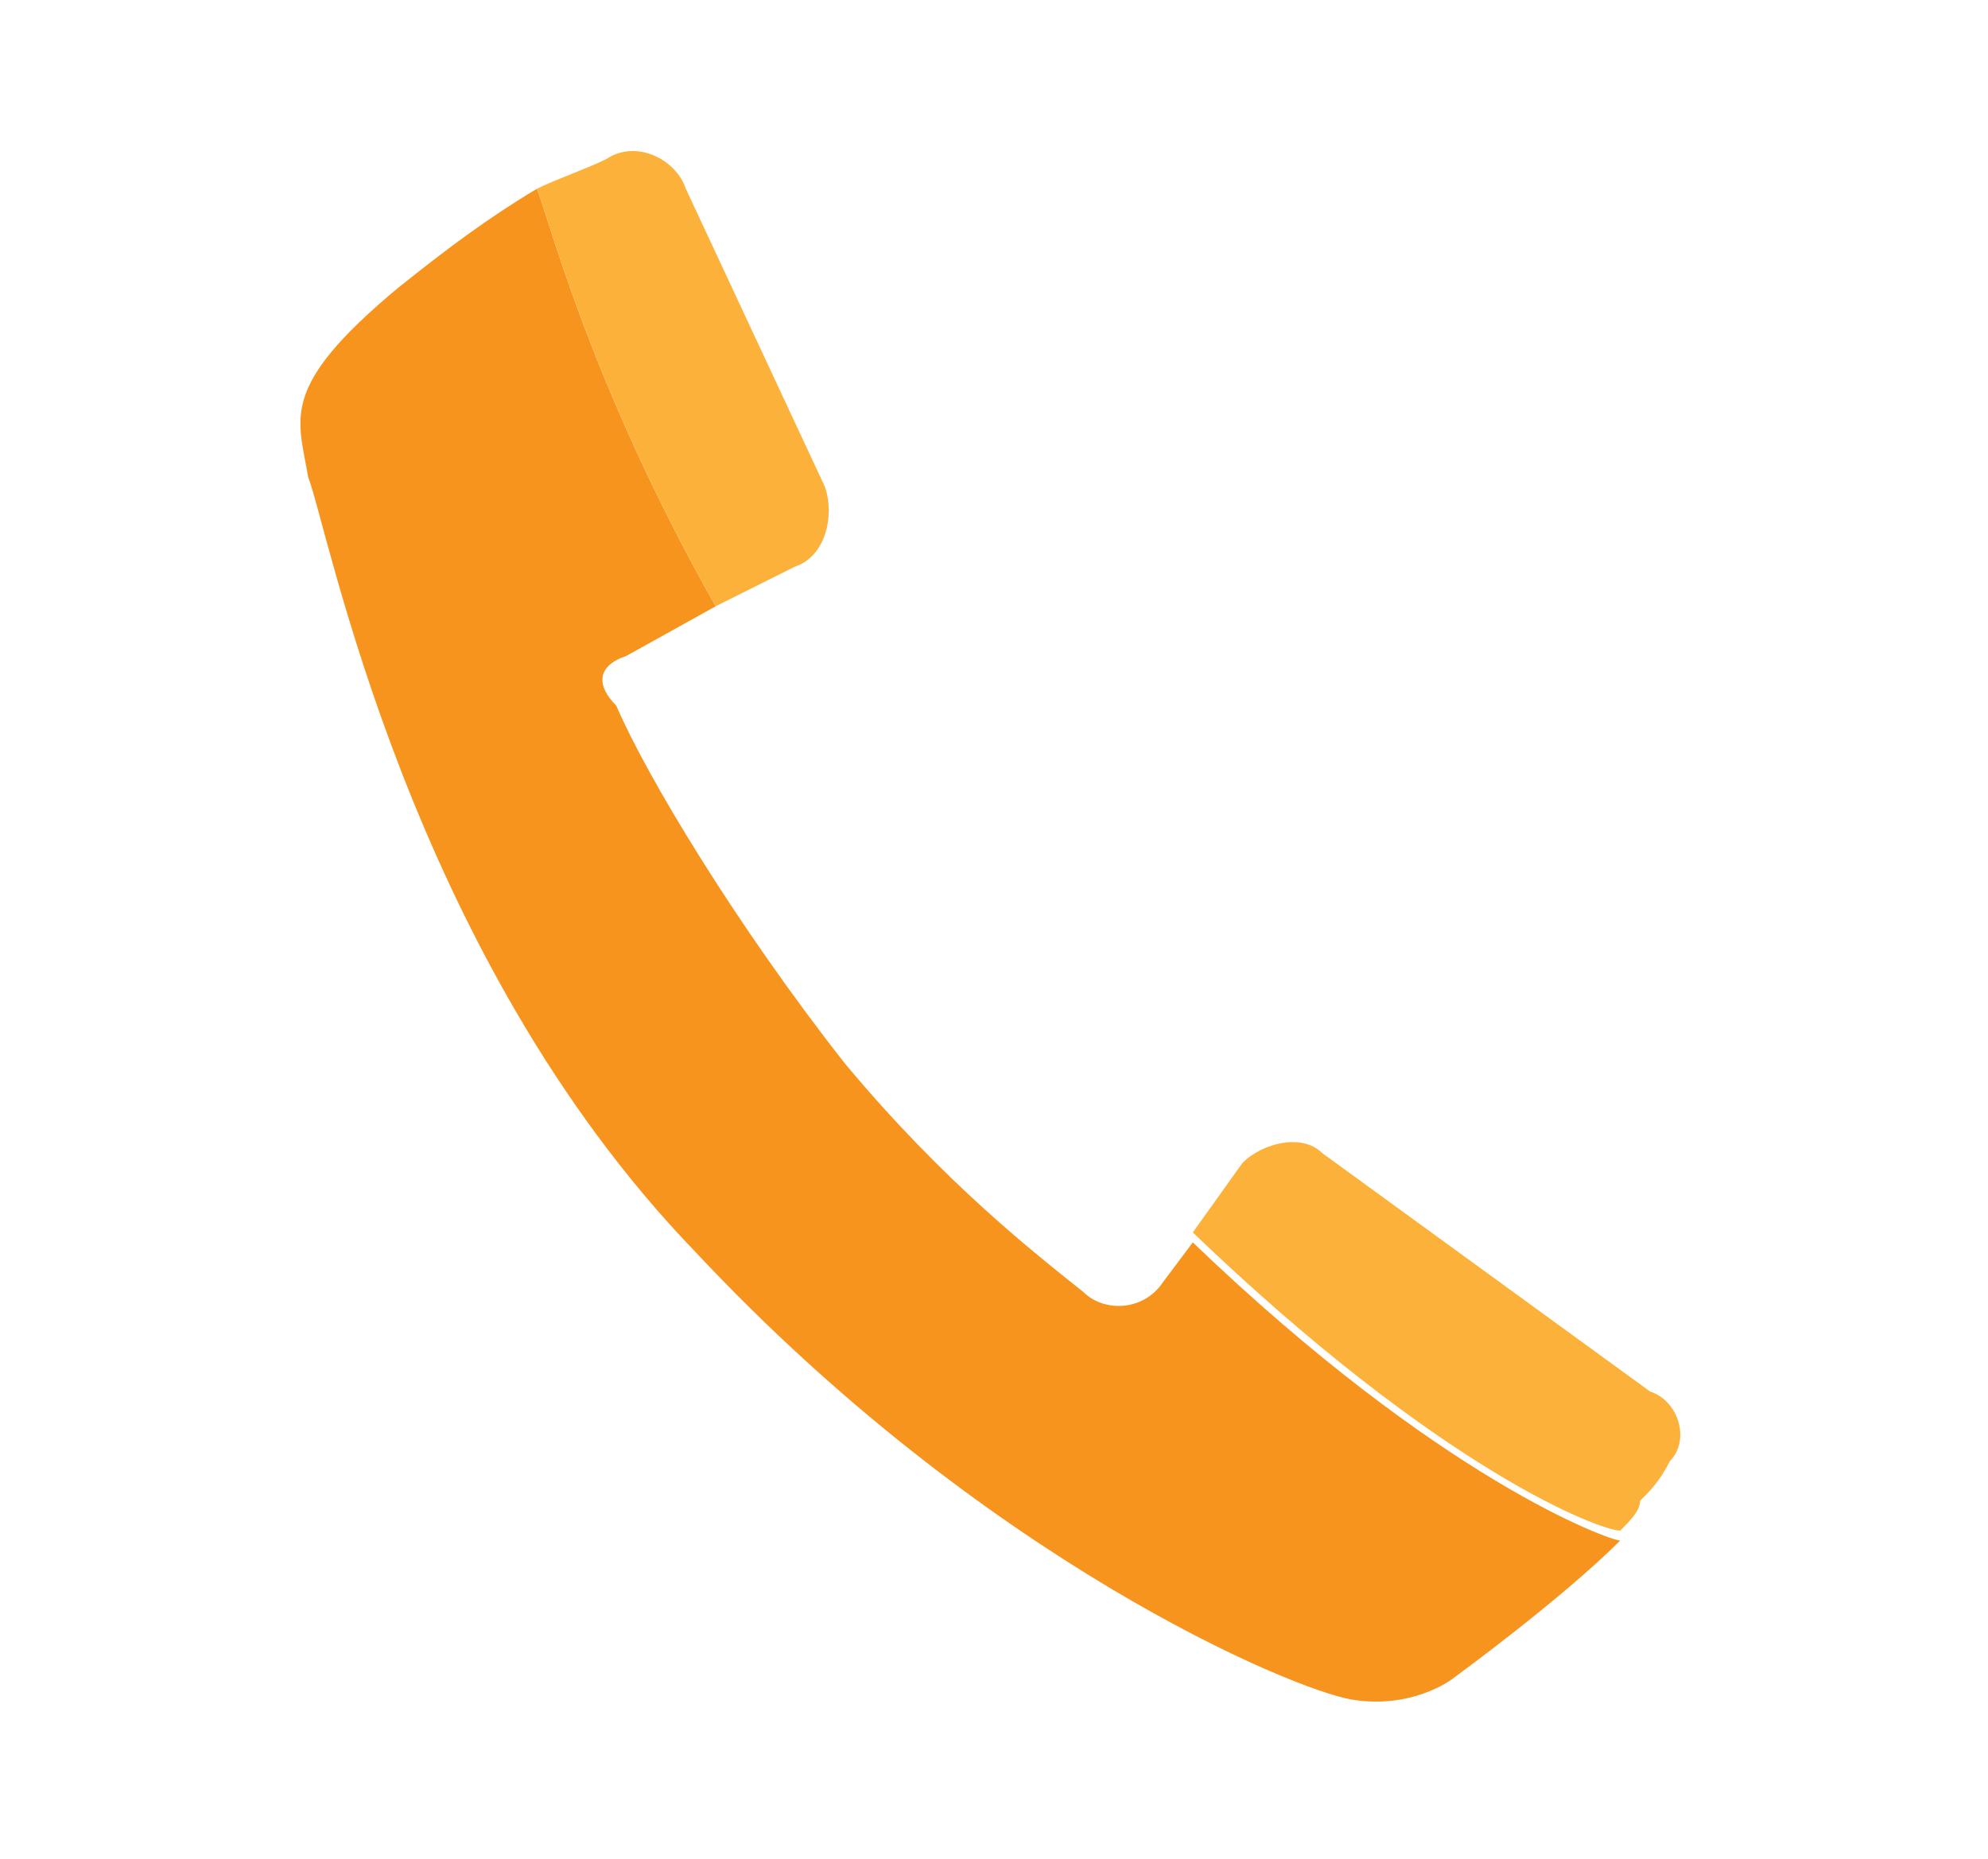 <svg id="Layer_1" xmlns="http://www.w3.org/2000/svg" viewBox="0 0 20 18.7"><style>.st0{fill:none}.st1{fill:#f7941e}.st2{fill:#fcb23a}</style><g id="XMLID_2471_"><path id="XMLID_2473_" class="st0" d="M6.1 7.2c.4.7 1.2 2.2 2.3 3.6 1 1.2 1.9 1.9 2.4 2.3.3.2.6.1.8-.1l.4-.5c-.6-.6-1.3-1.4-2.1-2.3-1.2-1.5-2.1-2.9-2.7-4.1l-.9.5c-.3.1-.3.3-.2.6z"/><path id="XMLID_2472_" class="st1" d="M11.7 12.9c-.2.3-.6.3-.8.1-.5-.4-1.4-1.1-2.4-2.3-1.1-1.4-2-2.9-2.3-3.6-.2-.2-.2-.4.1-.5l.9-.5c-1.3-2.3-1.7-4-1.8-4.2-.5.3-.9.6-1.4 1-1.2 1-1 1.3-.9 1.9.2.5 1 4.8 3.9 7.8 2.9 3.1 6 4.4 6.6 4.5.6.1 1-.2 1-.2s1.1-.8 1.7-1.4c-.1 0-1.8-.6-4.3-3l-.3.4z"/></g><path id="XMLID_2470_" class="st2" d="M16.8 14.7c.2-.2.1-.6-.2-.7l-3.3-2.4c-.2-.2-.6-.1-.8.1l-.5.7c2.5 2.4 4.1 3 4.3 3 .1-.1.2-.2.2-.3.1-.1.2-.2.3-.4z"/><path id="XMLID_2469_" class="st2" d="M8 5.7c.3-.1.4-.5.3-.8l-1.4-3c-.1-.3-.5-.5-.8-.3-.2.1-.5.2-.7.3.1.2.5 1.9 1.8 4.2l.8-.4z"/></svg>